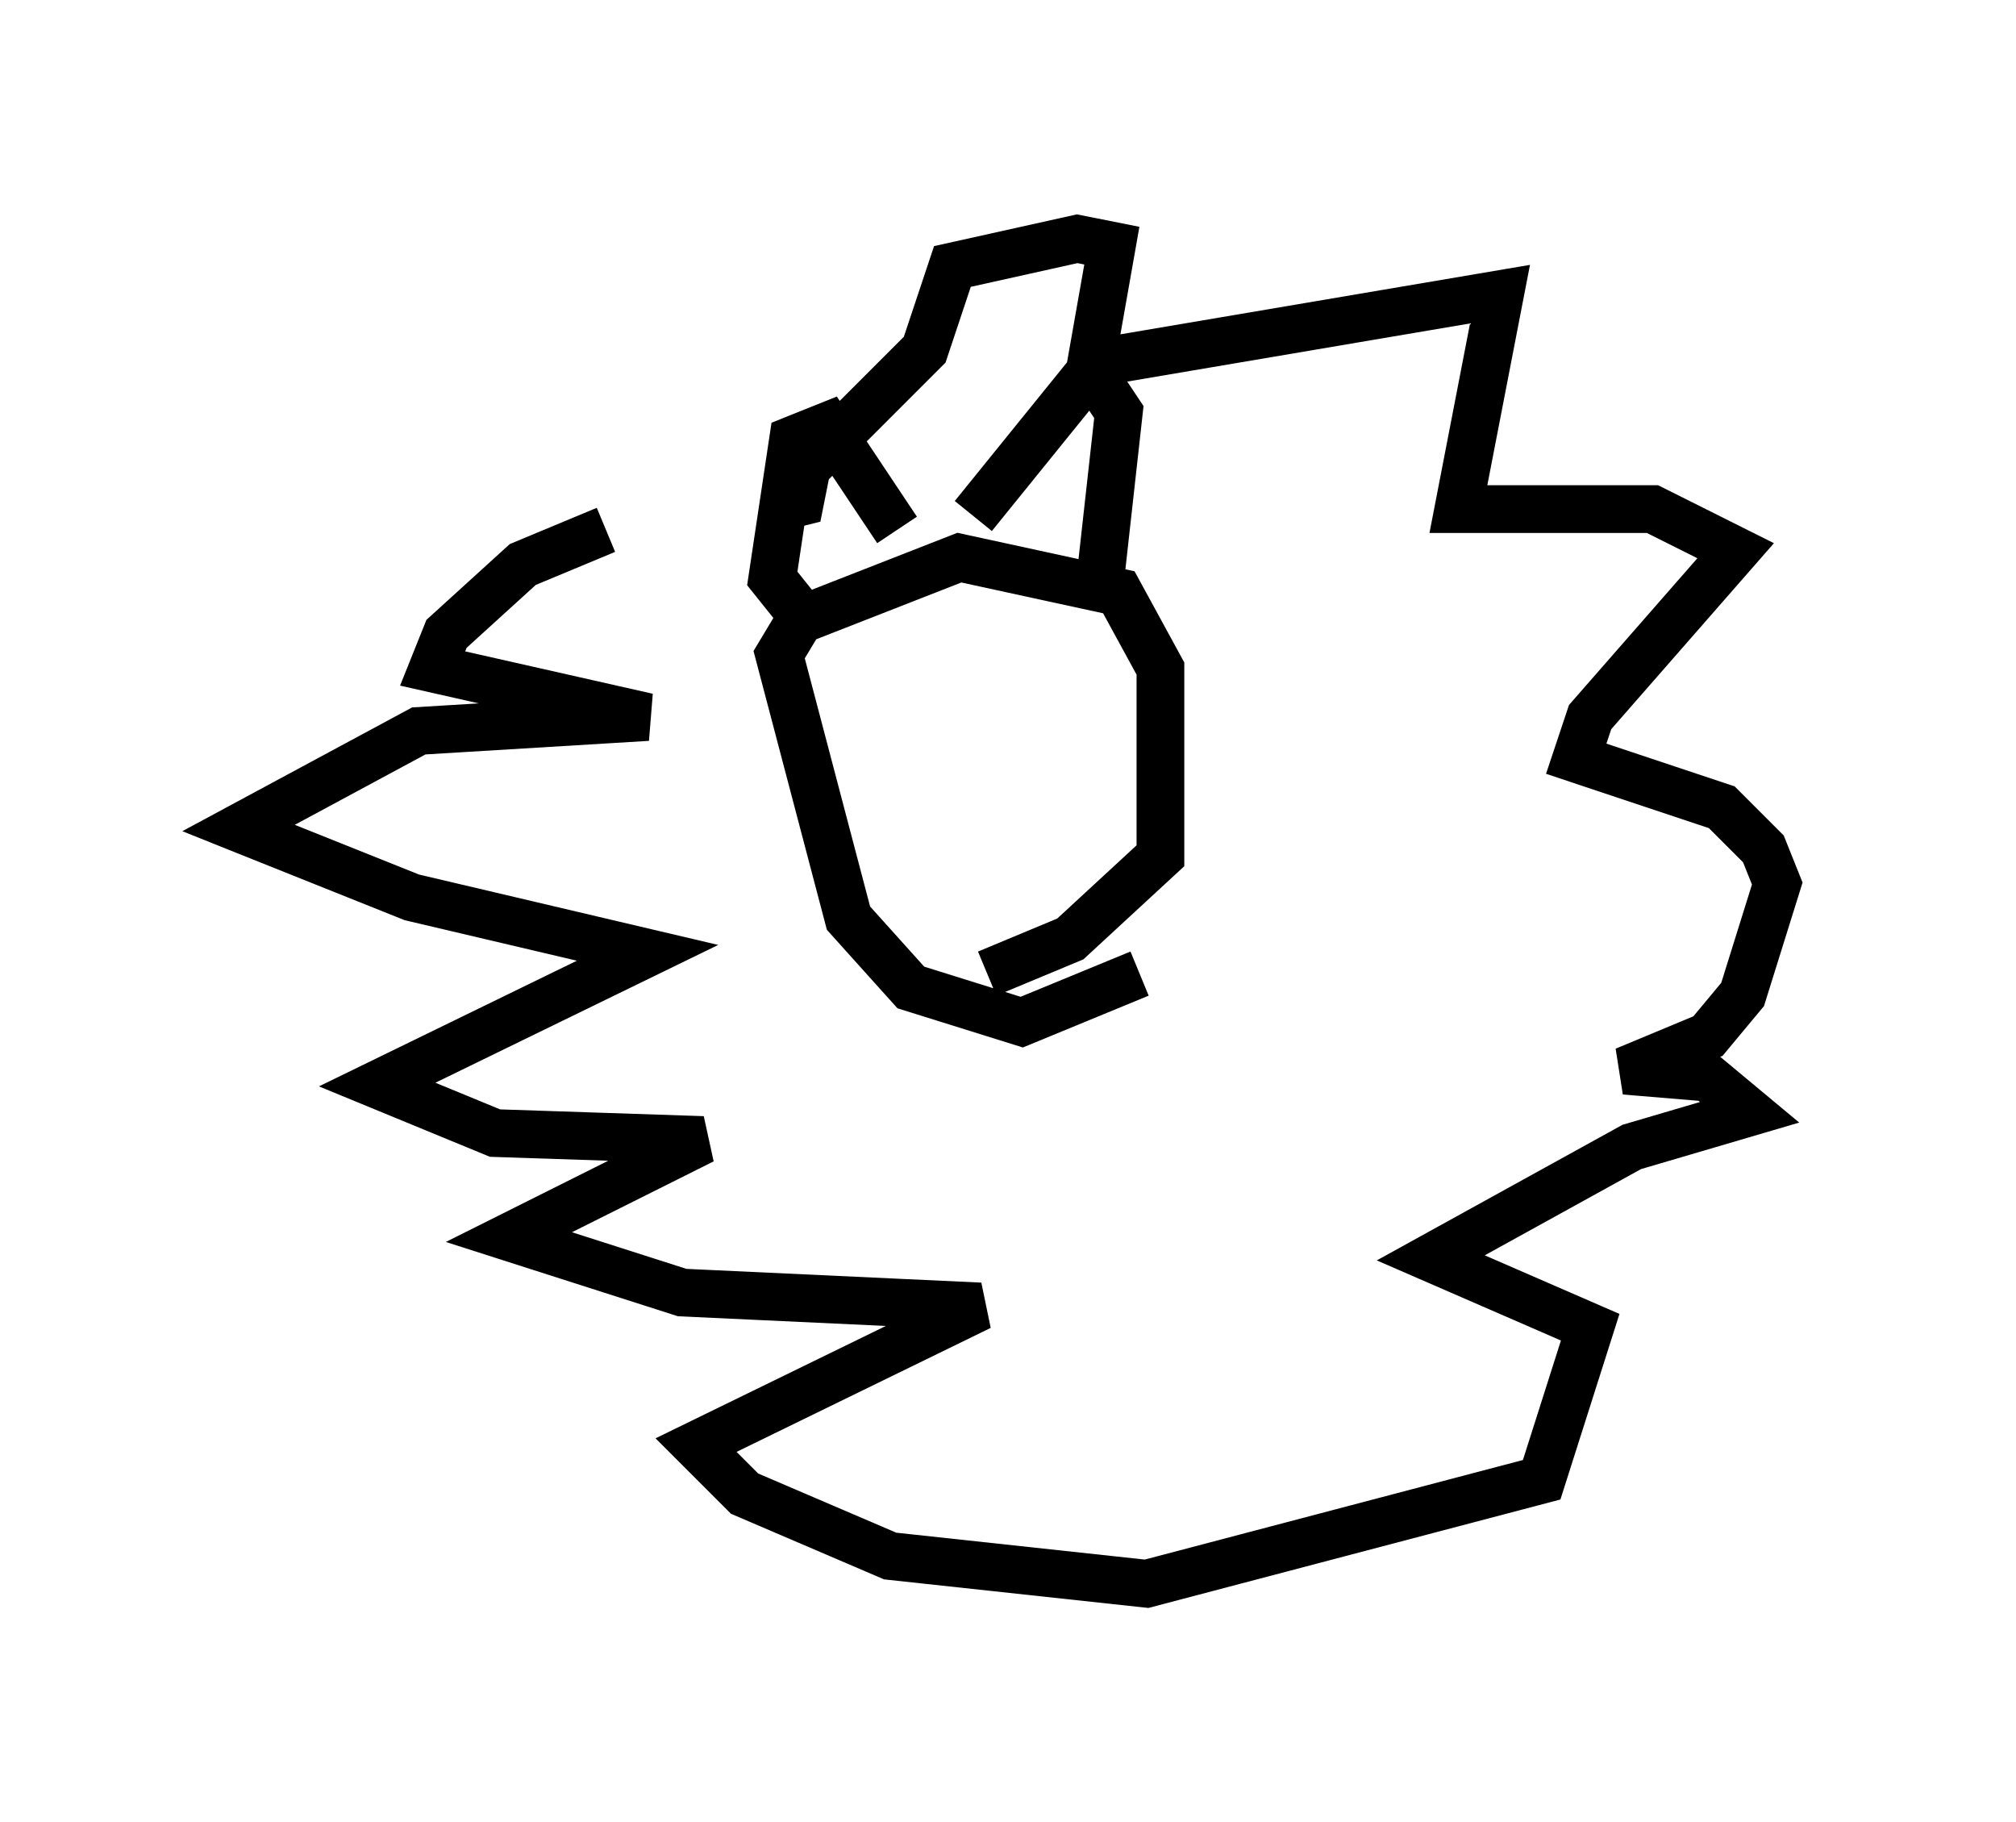 <?xml version="1.0" encoding="utf-8" ?>
<svg baseProfile="full" height="38.179" version="1.1" width="42.246" xmlns="http://www.w3.org/2000/svg" xmlns:ev="http://www.w3.org/2001/xml-events" xmlns:xlink="http://www.w3.org/1999/xlink"><defs /><rect fill="white" height="38.179" width="42.246" x="0" y="0" /><path d="M17.056, 10.52 m-4.358, 0.581 l-1.743, 0.726 -1.598, 1.453 l-0.291, 0.726 4.503, 1.017 l-4.793, 0.291 -3.777, 2.034 l3.631, 1.453 4.939, 1.162 l-5.665, 2.76 2.469, 1.017 l4.358, 0.145 -4.067, 2.034 l3.631, 1.162 6.246, 0.291 l-5.955, 2.905 1.017, 1.017 l3.05, 1.307 5.374, 0.581 l8.279, -2.179 1.017, -3.196 l-3.341, -1.453 4.212, -2.324 l2.469, -0.726 -0.872, -0.726 l-1.743, -0.145 1.743, -0.726 l0.726, -0.872 0.726, -2.324 l-0.291, -0.726 -0.872, -0.872 l-3.05, -1.017 0.291, -0.872 l3.05, -3.486 -1.743, -0.872 l-4.067, 0.0 0.872, -4.503 l-8.57, 1.453 0.436, -2.469 l-0.726, -0.145 -2.615, 0.581 l-0.581, 1.743 -2.469, 2.469 l-0.145, 0.726 -0.581, 0.145 m7.698, 9.732 l-2.469, 1.017 -2.324, -0.726 l-1.307, -1.453 -1.453, -5.52 l0.436, -0.726 3.341, -1.307 l3.341, 0.726 0.872, 1.598 l0.0, 3.922 -1.888, 1.743 l-1.743, 0.726 m-3.922, -7.553 l-0.581, -0.726 0.436, -2.905 l0.726, -0.291 1.453, 2.179 m1.598, -0.291 l2.469, -3.05 0.581, 0.872 l-0.436, 3.922 m-3.341, 3.486 l0.0, 0.0 m2.76, -2.469 l0.0, 0.0 " fill="none" stroke="black" stroke-width="1" /></svg>